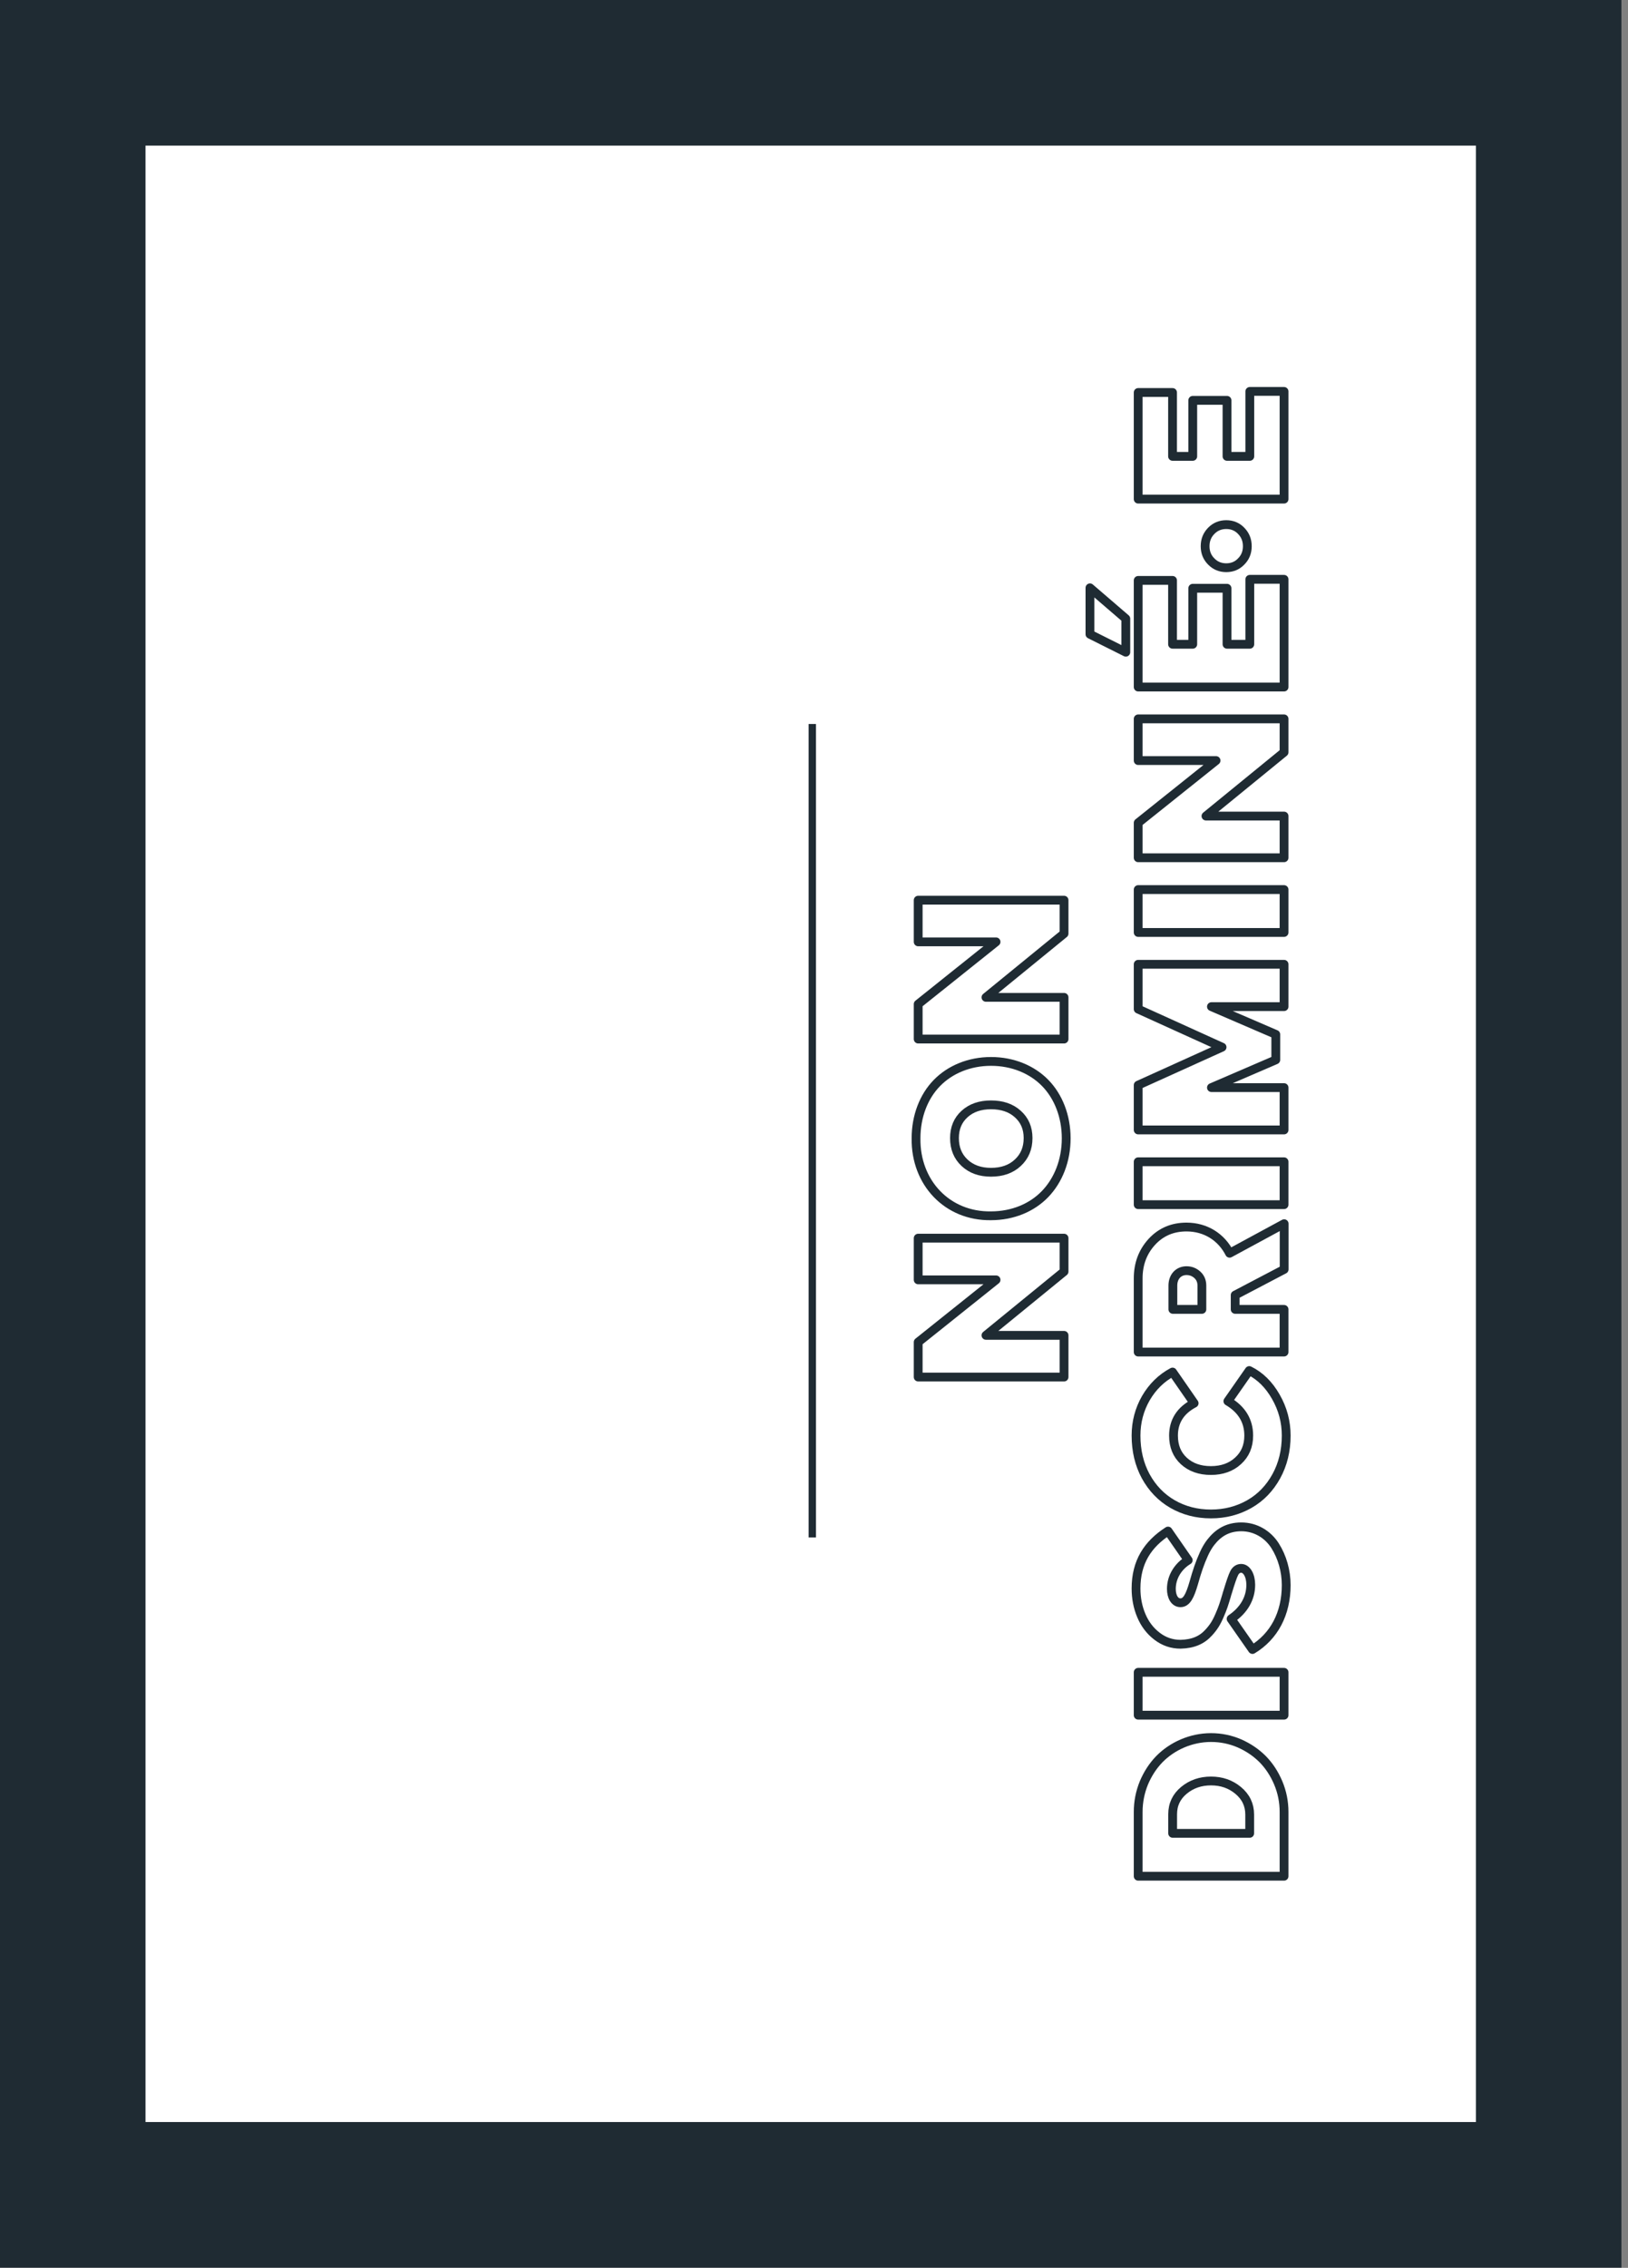 <?xml version="1.0" encoding="UTF-8" standalone="no"?>
<!DOCTYPE svg PUBLIC "-//W3C//DTD SVG 1.1//EN" "http://www.w3.org/Graphics/SVG/1.1/DTD/svg11.dtd">
<svg width="100%" height="100%" viewBox="0 0 222 309" version="1.1" xmlns="http://www.w3.org/2000/svg" xmlns:xlink="http://www.w3.org/1999/xlink" xml:space="preserve" xmlns:serif="http://www.serif.com/" style="fill-rule:evenodd;clip-rule:evenodd;">
    <rect x="0" y="0" width="222" height="309" fill="#808080" stroke="none"/>
    <path d="M-0,0L221.102,0L221.102,308.976L0,308.976L-0,0Z" style="fill:rgb(31,43,51);"/>
    <path d="M19.843,19.843L201.26,19.843L201.26,289.134L19.843,289.134L19.843,19.843Z" style="fill:white;"/>
    <path d="M110.765,209.48L110.765,98.646" style="fill:none;fill-rule:nonzero;stroke:rgb(31,43,51);stroke-width:1px;"/>
    <g>
        <path d="M145.098,181.947L134.449,181.947L145.098,173.259L145.098,168.704L125.207,168.704L125.207,174.386L135.826,174.386L125.207,182.869L125.207,187.628L145.098,187.628L145.098,181.947Z" style="fill:none;fill-rule:nonzero;stroke:rgb(31,43,51);stroke-width:1.2px;stroke-linejoin:round;stroke-miterlimit:2;"/>
        <path d="M145.391,155.096C145.391,152.093 144.322,149.397 142.535,147.567C140.749,145.737 138.126,144.623 135.138,144.623C132.163,144.623 129.541,145.737 127.755,147.568C125.968,149.398 124.914,152.093 124.914,155.096C124.826,161.16 129.19,165.745 135.123,165.657C138.112,165.657 140.734,164.544 142.521,162.683C144.307,160.823 145.391,158.143 145.391,155.096L145.391,155.096ZM135.138,159.725C133.658,159.725 132.456,159.3 131.533,158.436C130.61,157.572 130.156,156.458 130.156,155.067C130.156,153.719 130.61,152.621 131.533,151.786C132.456,150.951 133.658,150.541 135.138,150.541C136.647,150.541 137.863,150.951 138.786,151.786C139.723,152.621 140.192,153.705 140.192,155.067C140.192,156.458 139.723,157.572 138.786,158.436C137.863,159.3 136.647,159.725 135.138,159.725Z" style="fill:none;fill-rule:nonzero;stroke:rgb(31,43,51);stroke-width:1.2px;stroke-linejoin:round;stroke-miterlimit:2;"/>
        <path d="M145.098,135.894L134.449,135.894L145.098,127.206L145.098,122.652L125.207,122.652L125.207,128.333L135.826,128.333L125.207,136.816L125.207,141.576L145.098,141.576L145.098,135.894Z" style="fill:none;fill-rule:nonzero;stroke:rgb(31,43,51);stroke-width:1.2px;stroke-linejoin:round;stroke-miterlimit:2;"/>
        <path d="M175.098,246.885C175.098,245.508 174.834,244.189 174.307,242.929C173.78,241.684 173.077,240.601 172.184,239.693C171.291,238.8 170.236,238.082 169.006,237.54C167.775,237.013 166.486,236.749 165.138,236.749C162.427,236.749 159.863,237.892 158.092,239.693C157.213,240.601 156.51,241.684 155.983,242.929C155.471,244.189 155.207,245.508 155.207,246.885L155.207,255.644L175.098,255.644L175.098,246.885ZM159.907,247.193C159.907,245.874 160.42,244.79 161.446,243.94C162.471,243.09 163.702,242.666 165.138,242.666C166.573,242.666 167.804,243.09 168.844,243.955C169.885,244.819 170.412,245.918 170.412,247.237L170.412,249.801L159.907,249.801L159.907,247.193Z" style="fill:none;fill-rule:nonzero;stroke:rgb(31,43,51);stroke-width:1.2px;stroke-linejoin:round;stroke-miterlimit:2;"/>
        <path d="M155.207,233.702L175.098,233.702L175.098,227.859L155.207,227.859L155.207,233.702Z" style="fill:none;fill-rule:nonzero;stroke:rgb(31,43,51);stroke-width:1.2px;stroke-linejoin:round;stroke-miterlimit:2;"/>
        <path d="M170.793,224.752C173.721,222.98 175.391,219.89 175.391,215.979C175.391,214.046 174.849,212.142 173.868,210.604C172.887,209.066 171.217,208.04 169.269,208.04C167.365,208.04 166.09,208.875 165.079,210.179C164.757,210.604 164.449,211.116 164.171,211.731C163.614,212.962 163.233,214.075 162.779,215.701C162.266,217.458 161.812,218.381 160.977,218.381C160.171,218.381 159.731,217.532 159.731,216.492C159.731,214.851 160.669,213.401 162.032,212.581L159.278,208.612C156.481,210.413 154.914,212.859 154.914,216.433C154.914,217.751 155.148,218.982 155.631,220.124C156.115,221.281 156.832,222.219 157.769,222.936C158.721,223.669 159.79,224.035 160.991,224.035C162.706,223.991 163.907,223.464 164.83,222.438C165.475,221.735 165.87,221.12 166.295,220.124C166.749,219.099 166.925,218.513 167.262,217.385C167.291,217.224 167.35,217.092 167.394,216.946C167.789,215.642 168.082,214.763 168.302,214.339C168.522,213.914 168.844,213.694 169.255,213.694C170.002,213.694 170.558,214.661 170.558,215.935C170.558,217.766 169.621,219.406 167.877,220.578L170.793,224.752Z" style="fill:none;fill-rule:nonzero;stroke:rgb(31,43,51);stroke-width:1.2px;stroke-linejoin:round;stroke-miterlimit:2;"/>
        <path d="M175.391,195.604C175.391,193.715 174.922,191.957 173.97,190.302C173.033,188.661 171.832,187.475 170.353,186.743L167.438,190.917C169.328,192.03 170.28,193.597 170.28,195.604C170.28,197.025 169.797,198.167 168.83,199.046C167.877,199.926 166.632,200.366 165.123,200.366C163.599,200.366 162.369,199.926 161.431,199.062C160.493,198.198 160.024,197.055 160.024,195.605C160.024,193.657 160.962,192.177 162.837,191.196L159.893,186.948C158.384,187.753 157.169,188.94 156.261,190.493C155.368,192.045 154.914,193.745 154.914,195.605C154.914,197.67 155.353,199.516 156.232,201.142C157.125,202.767 158.34,204.041 159.893,204.935C161.446,205.828 163.189,206.282 165.123,206.282C167.057,206.282 168.8,205.828 170.368,204.935C171.935,204.041 173.15,202.767 174.043,201.142C174.937,199.516 175.391,197.67 175.391,195.605L175.391,195.604Z" style="fill:none;fill-rule:nonzero;stroke:rgb(31,43,51);stroke-width:1.2px;stroke-linejoin:round;stroke-miterlimit:2;"/>
        <path d="M168.433,178.409L168.433,176.46L175.112,172.958L175.112,166.734L167.671,170.761C166.558,168.579 164.435,167.188 161.798,167.188C159.878,167.188 158.311,167.861 157.067,169.209C155.822,170.571 155.207,172.225 155.207,174.188L155.207,184.222L175.098,184.222L175.098,178.409L168.433,178.409ZM159.937,175.17C159.937,173.925 160.728,173.133 161.798,173.133C162.369,173.133 162.853,173.324 163.263,173.69C163.688,174.071 163.893,174.569 163.893,175.17L163.893,178.409L159.937,178.409L159.937,175.17Z" style="fill:none;fill-rule:nonzero;stroke:rgb(31,43,51);stroke-width:1.2px;stroke-linejoin:round;stroke-miterlimit:2;"/>
        <path d="M155.207,164.14L175.098,164.14L175.098,158.297L155.207,158.297L155.207,164.14Z" style="fill:none;fill-rule:nonzero;stroke:rgb(31,43,51);stroke-width:1.2px;stroke-linejoin:round;stroke-miterlimit:2;"/>
        <path d="M175.098,148.191L165.196,148.191L173.97,144.411L173.97,140.939L165.196,137.159L175.098,137.159L175.098,131.389L155.207,131.389L155.207,137.496L166.646,142.682L155.207,147.854L155.207,153.96L175.098,153.96L175.098,148.191Z" style="fill:none;fill-rule:nonzero;stroke:rgb(31,43,51);stroke-width:1.2px;stroke-linejoin:round;stroke-miterlimit:2;"/>
        <path d="M155.207,127.052L175.098,127.052L175.098,121.209L155.207,121.209L155.207,127.052Z" style="fill:none;fill-rule:nonzero;stroke:rgb(31,43,51);stroke-width:1.2px;stroke-linejoin:round;stroke-miterlimit:2;"/>
        <path d="M175.098,111.191L164.449,111.191L175.098,102.503L175.098,97.949L155.207,97.949L155.207,103.63L165.826,103.63L155.207,112.113L155.207,116.872L175.098,116.872L175.098,111.191Z" style="fill:none;fill-rule:nonzero;stroke:rgb(31,43,51);stroke-width:1.2px;stroke-linejoin:round;stroke-miterlimit:2;"/>
        <path d="M175.098,78.936L170.427,78.936L170.427,87.783L167.319,87.783L167.319,80.152L162.648,80.152L162.648,87.783L159.893,87.783L159.893,79.082L155.207,79.082L155.207,93.612L175.098,93.612L175.098,78.936ZM148.63,80.093L148.63,86.421L153.521,88.867L153.521,84.297L148.63,80.093Z" style="fill:none;fill-rule:nonzero;stroke:rgb(31,43,51);stroke-width:1.2px;stroke-linejoin:round;stroke-miterlimit:2;"/>
        <path d="M169.253,76.504C169.81,75.947 170.088,75.259 170.088,74.424C170.088,73.589 169.81,72.901 169.253,72.33C168.711,71.759 168.023,71.481 167.218,71.481C166.412,71.481 165.724,71.759 165.168,72.33C164.611,72.901 164.333,73.589 164.333,74.424C164.333,75.259 164.611,75.947 165.168,76.504C165.724,77.075 166.412,77.353 167.218,77.353C168.023,77.353 168.711,77.075 169.253,76.504Z" style="fill:none;fill-rule:nonzero;stroke:rgb(31,43,51);stroke-width:1.2px;stroke-linejoin:round;stroke-miterlimit:2;"/>
        <path d="M175.098,53.332L170.427,53.332L170.427,62.18L167.319,62.18L167.319,54.548L162.648,54.548L162.648,62.18L159.893,62.18L159.893,53.479L155.207,53.479L155.207,68.008L175.098,68.008L175.098,53.332Z" style="fill:none;fill-rule:nonzero;stroke:rgb(31,43,51);stroke-width:1.2px;stroke-linejoin:round;stroke-miterlimit:2;"/>
    </g>
</svg>
